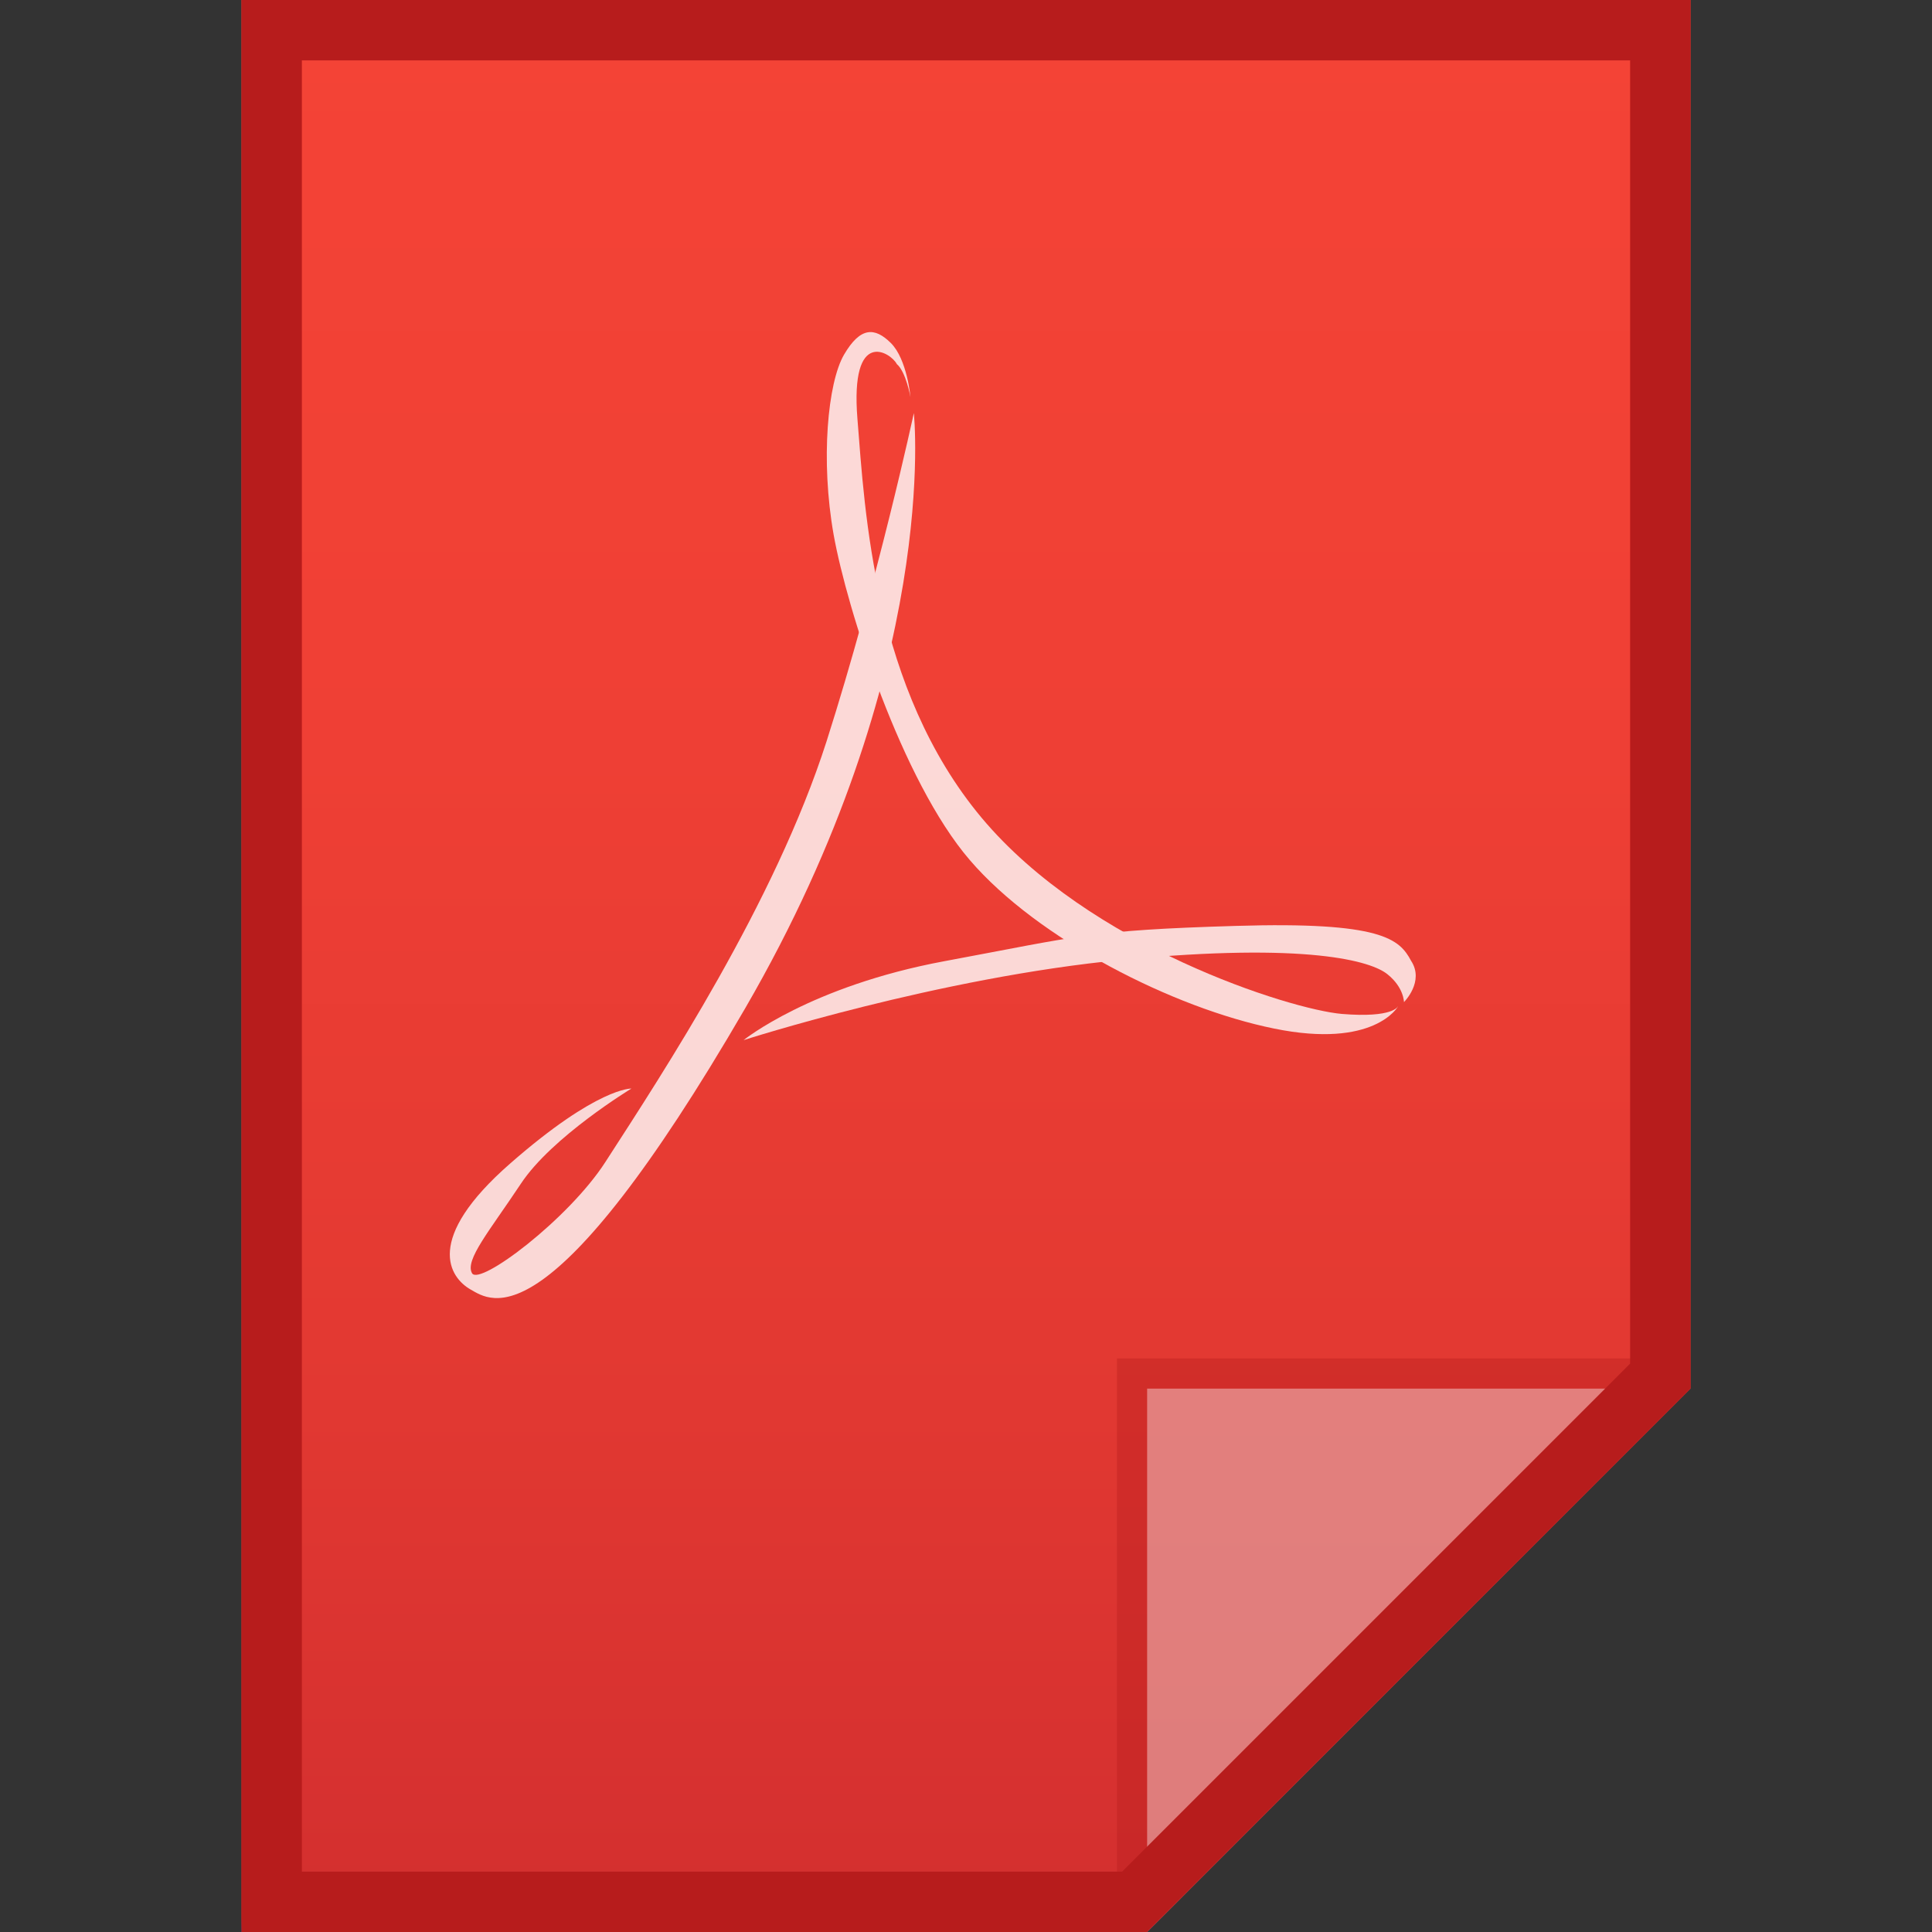 <?xml version="1.0" encoding="utf-8"?>
<!-- Generator: Adobe Illustrator 16.0.0, SVG Export Plug-In . SVG Version: 6.00 Build 0)  -->
<!DOCTYPE svg PUBLIC "-//W3C//DTD SVG 1.1//EN" "http://www.w3.org/Graphics/SVG/1.1/DTD/svg11.dtd">
<svg version="1.1" id="图层_1" xmlns="http://www.w3.org/2000/svg" xmlns:xlink="http://www.w3.org/1999/xlink" x="0px" y="0px"
	 width="16px" height="16px" viewBox="0 0 16 16" enable-background="new 0 0 16 16" xml:space="preserve">
<rect x="0" y="0" width="16" height="16" fill="#333333" stroke="none"/>
<g>
	
		<linearGradient id="SVGID_1_" gradientUnits="userSpaceOnUse" x1="174.4" y1="1569.961" x2="174.4" y2="1553.961" gradientTransform="matrix(1 0 0 1 -166.4 -1553.961)">
		<stop  offset="0" style="stop-color:#512DA8"/>
		<stop  offset="0.008" style="stop-color:#D32F2F"/>
		<stop  offset="0.304" style="stop-color:#E33932"/>
		<stop  offset="0.658" style="stop-color:#F04035"/>
		<stop  offset="1" style="stop-color:#F44336"/>
	</linearGradient>
	<path fill="url(#SVGID_1_)" d="M9.5,16l4.5-4.5V0H2v16H9.5z"/>
	<polygon fill="#B71C1C" fill-opacity="0.392" points="9.25,11.25 9.25,16 9.5,16 14,11.5 14,11.25 	"/>
	<path fill="#FFFFFF" fill-opacity="0.392" d="M9.5,11.5h4.496L9.5,16V11.5z"/>
	<g opacity="0.8">
		<path fill="#FFFFFF" d="M7.568,3.421c0,0,0.23,2.123-1.396,4.928c-1.627,2.803-2.105,2.426-2.275,2.33
			c-0.172-0.098-0.393-0.414,0.33-1.045c0.721-0.631,1.002-0.619,1.002-0.619s-0.66,0.4-0.916,0.789
			c-0.258,0.389-0.465,0.631-0.404,0.74s0.799-0.447,1.104-0.92c0.486-0.752,1.404-2.15,1.832-3.484
			C7.271,4.804,7.568,3.421,7.568,3.421z"/>
		<path fill="#FFFFFF" d="M11.577,8.334c0,0-0.037,0.098-0.464,0.063C10.686,8.36,9.021,7.839,8.128,6.771
			C7.236,5.702,7.162,4.233,7.101,3.47C7.039,2.706,7.378,2.919,7.427,3.015c0.076,0.064,0.113,0.273,0.113,0.273
			S7.513,2.976,7.378,2.841C7.244,2.708,7.125,2.706,6.99,2.937S6.794,3.81,6.904,4.429c0.111,0.619,0.564,2.039,1.127,2.693
			c0.562,0.656,1.687,1.227,2.52,1.396c0.831,0.17,1.026-0.182,1.026-0.182V8.334z"/>
		<path fill="#FFFFFF" d="M6.158,8.614c0,0,1.615-0.521,3.145-0.666c1.529-0.146,2.056,0.012,2.188,0.121
			c0.136,0.109,0.136,0.23,0.136,0.23s0.172-0.17,0.059-0.342c-0.096-0.18-0.242-0.326-1.453-0.289
			C9.021,7.704,8.936,7.753,7.822,7.96C6.708,8.167,6.158,8.614,6.158,8.614z"/>
	</g>
	<g>
		<path fill="#B71C1C" d="M13.5,0.5v10.793L9.293,15.5H6H2.5v-15H13.5 M14,0H2v16h4h3.5l4.5-4.5V0L14,0z"/>
	</g>
</g>
</svg>
